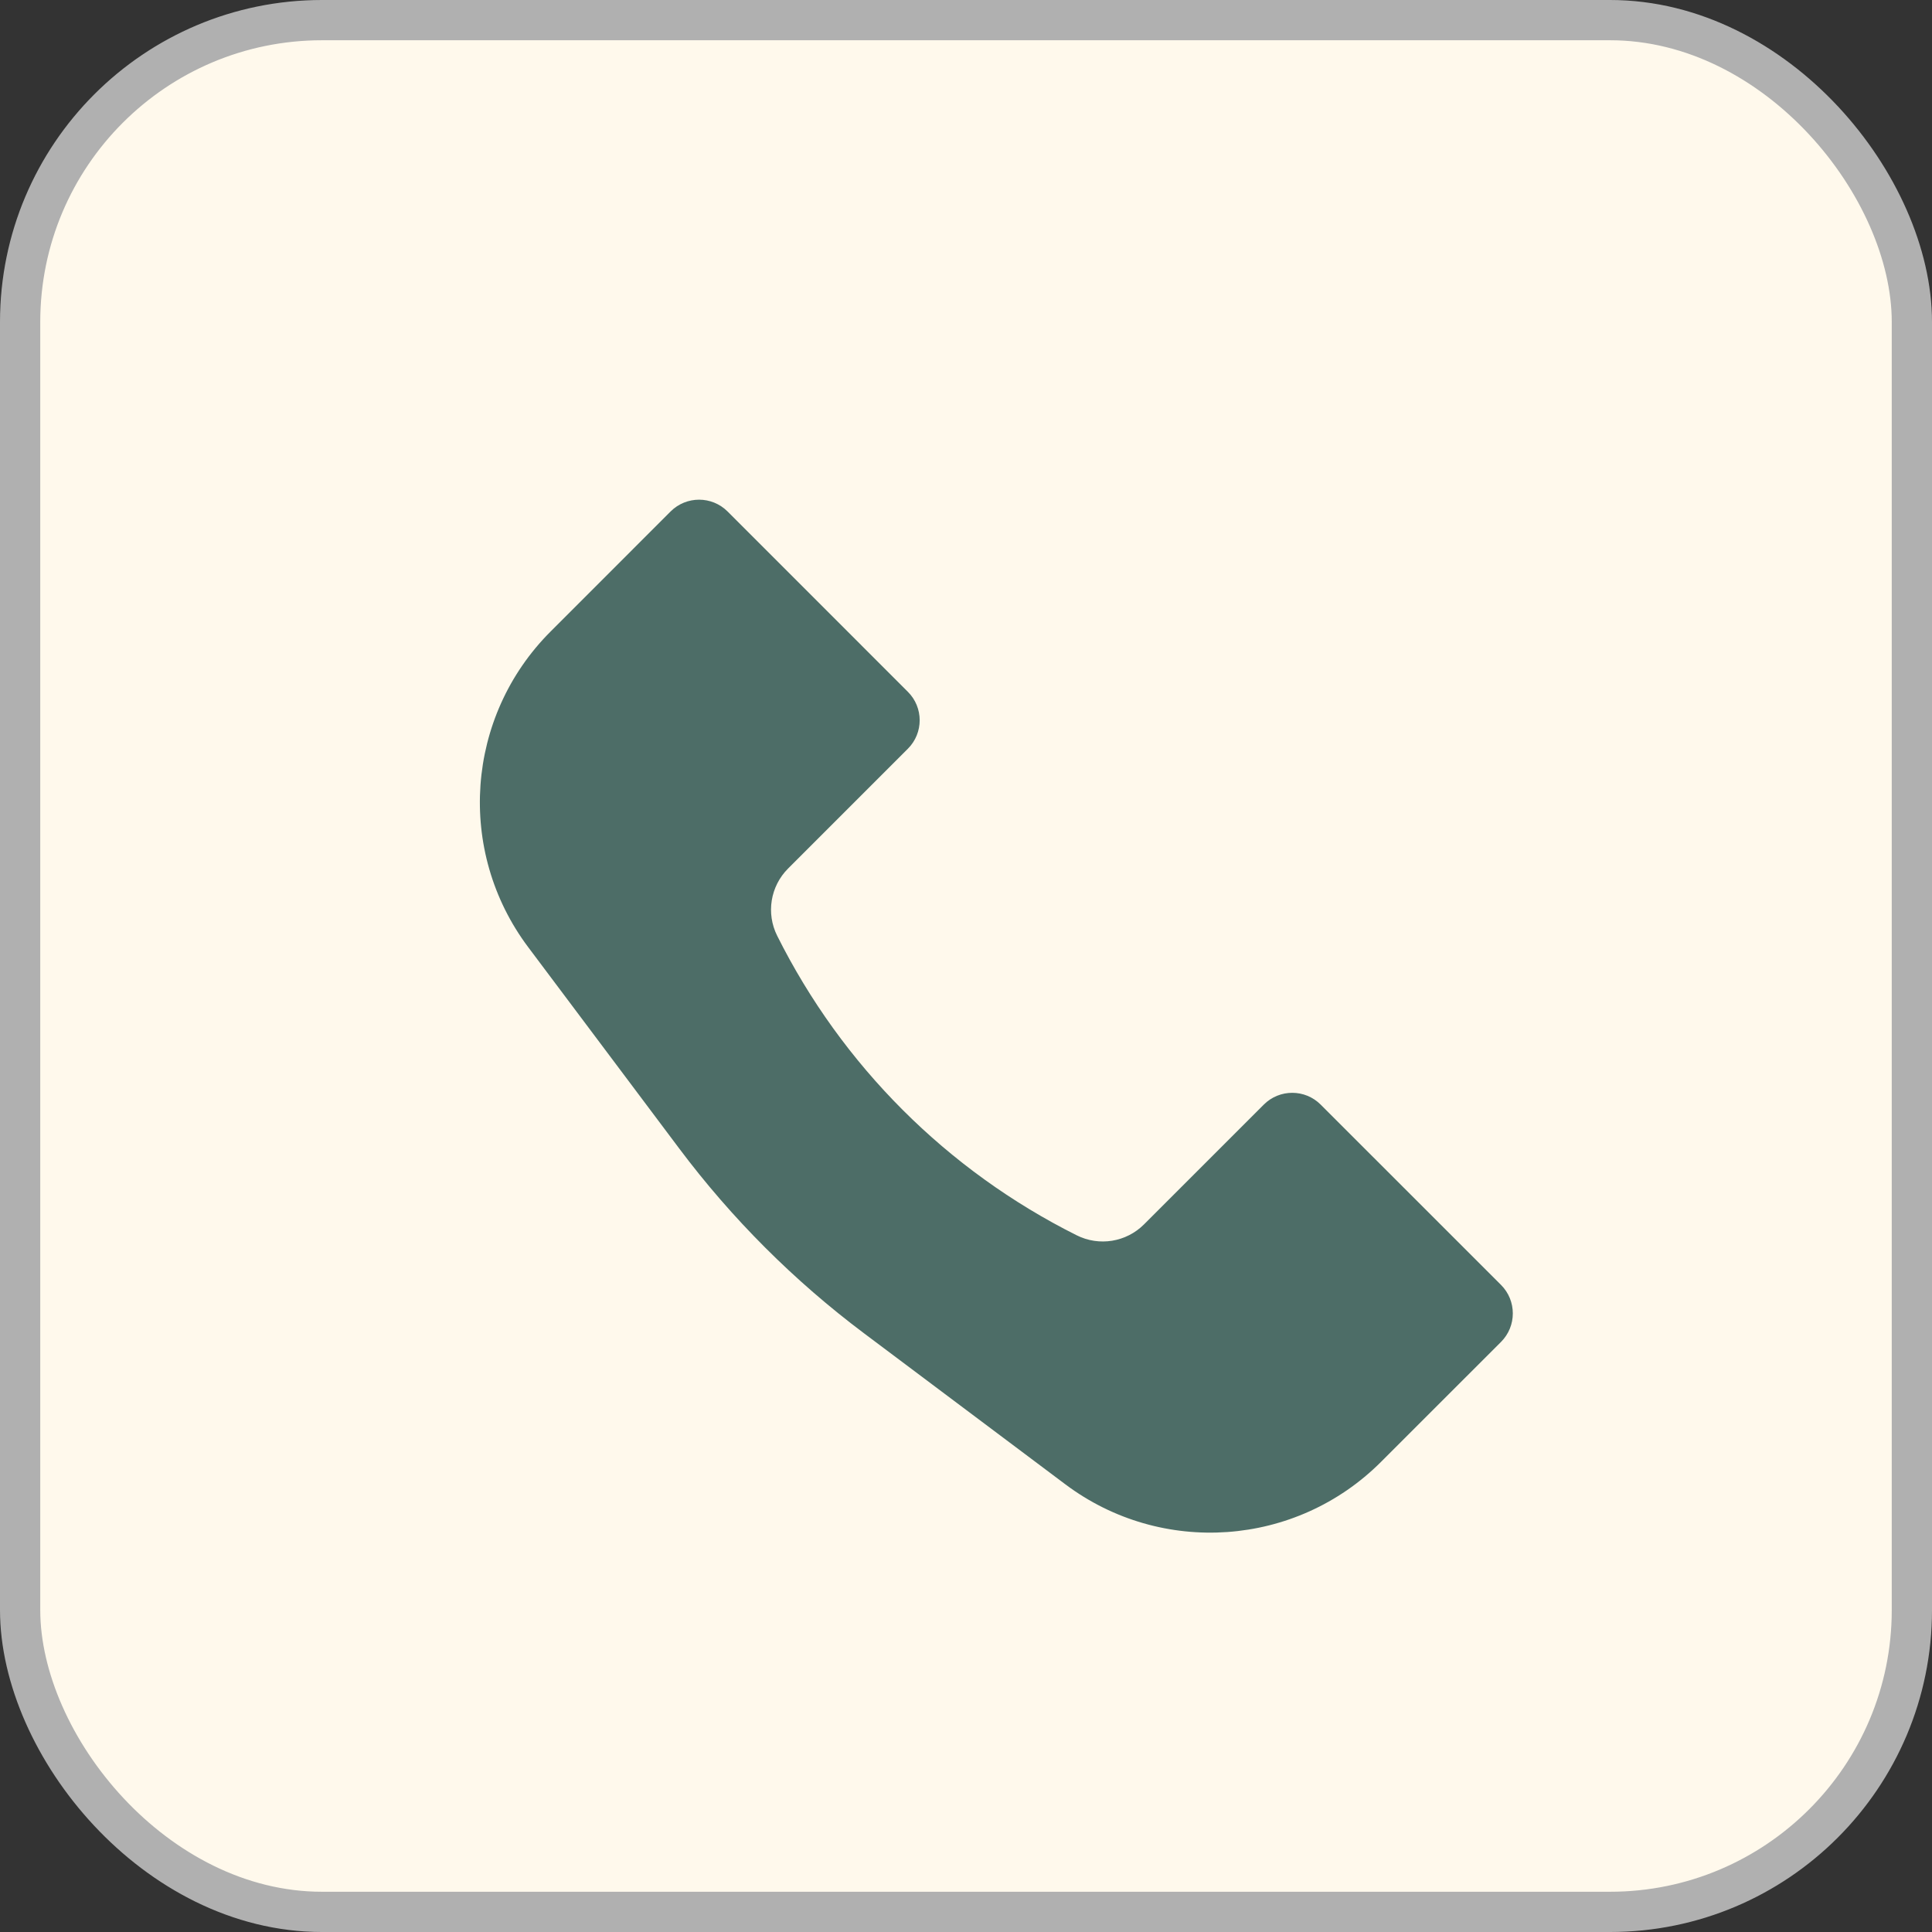 <svg width="48" height="48" viewBox="0 0 48 48" fill="none" xmlns="http://www.w3.org/2000/svg">
<rect x="0" y="0" width="48" height="48" fill="#333333" stroke="none"/>
<rect x="0.5" y="0.5" width="47" height="47" rx="7.5" fill="#FFF9EC" stroke="#B0B0B0"/>
<path d="M13.68 15.689L16.661 12.707C17.052 12.317 17.685 12.317 18.076 12.707L22.556 17.188C22.947 17.578 22.947 18.211 22.556 18.602L19.58 21.578C19.139 22.019 19.03 22.692 19.309 23.249C20.919 26.47 23.53 29.081 26.751 30.691C27.308 30.97 27.981 30.861 28.422 30.42L31.398 27.444C31.789 27.053 32.422 27.053 32.812 27.444L37.293 31.924C37.683 32.315 37.683 32.948 37.293 33.339L34.311 36.32C32.2 38.432 28.857 38.669 26.469 36.878L21.471 33.129C19.727 31.822 18.178 30.273 16.871 28.529L13.122 23.531C11.331 21.143 11.568 17.8 13.68 15.689Z" fill="#4D6D67"/>
</svg>
